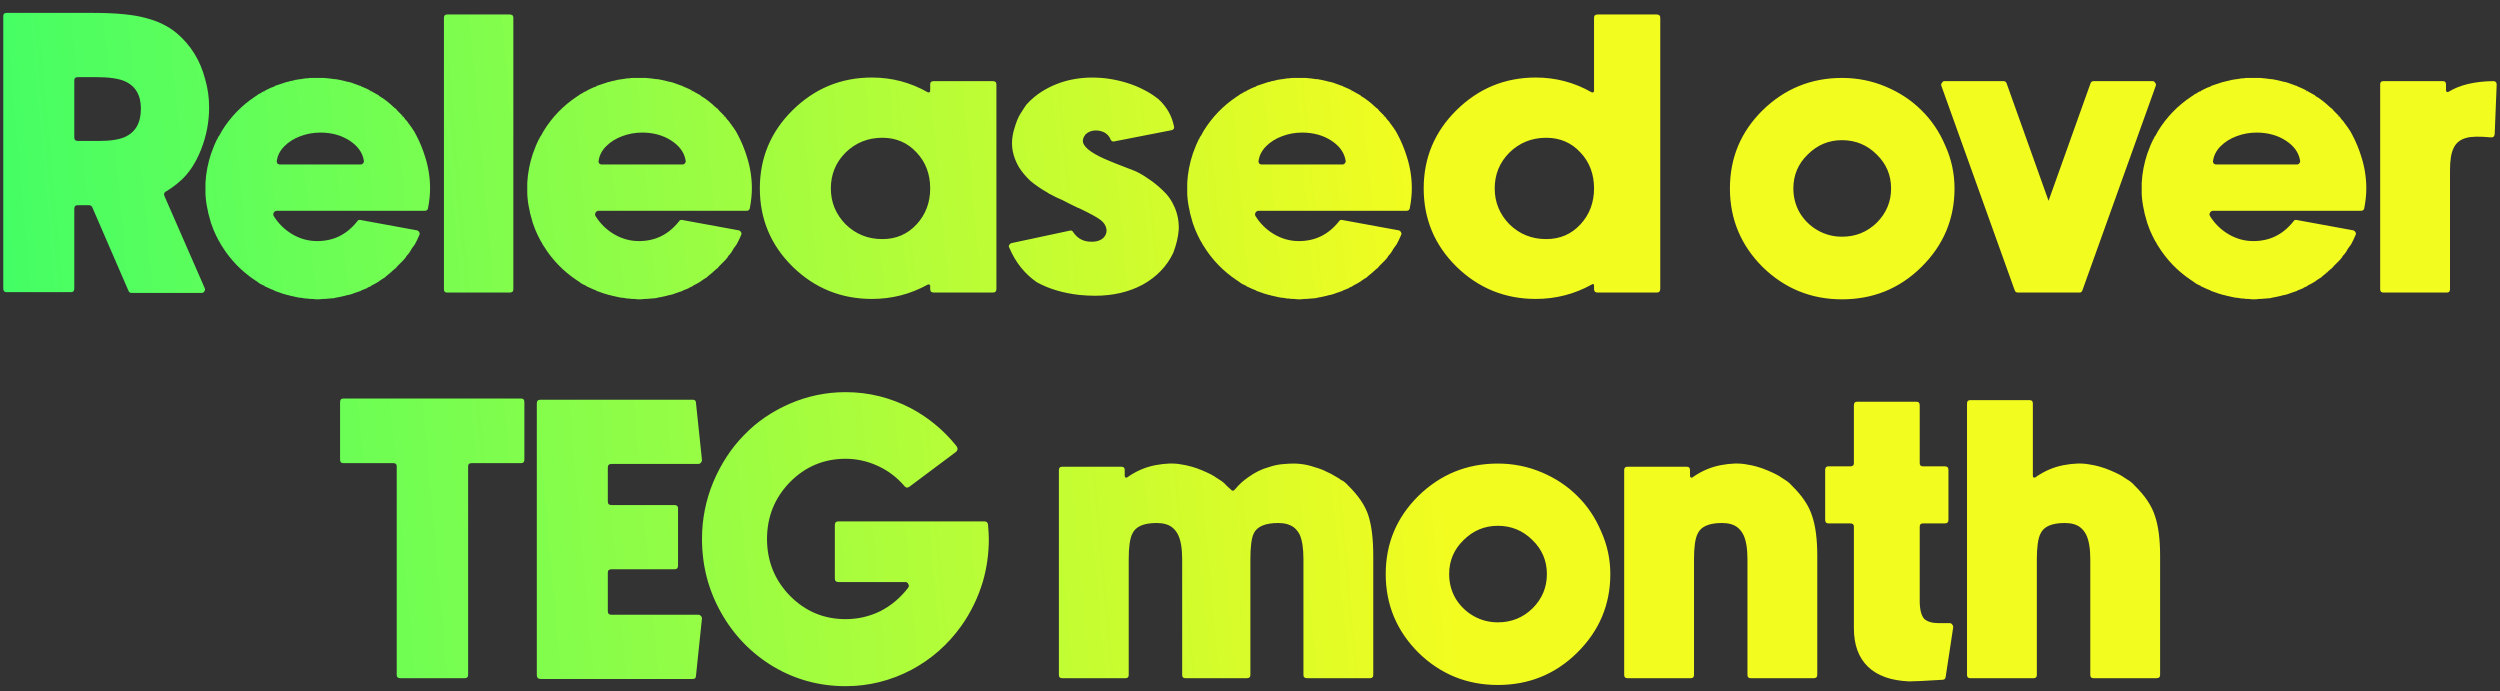 <svg width="188" height="52" viewBox="0 0 188 52" fill="none" xmlns="http://www.w3.org/2000/svg">
<rect x="0" y="0" width="188" height="52" fill="#333333" stroke="none"/>
<path d="M12.366 14.74L15.396 21.67C15.436 21.75 15.426 21.83 15.366 21.91C15.326 21.99 15.256 22.03 15.156 22.03H9.906C9.786 22.03 9.706 21.98 9.666 21.88L6.936 15.58C6.876 15.48 6.796 15.43 6.696 15.43H5.856C5.676 15.43 5.586 15.52 5.586 15.7V21.7C5.586 21.88 5.506 21.97 5.346 21.97H0.486C0.326 21.97 0.246 21.88 0.246 21.7V1.21C0.246 1.05 0.326 0.97 0.486 0.97H6.996C8.736 0.97 10.066 1.1 10.986 1.36C11.906 1.6 12.676 1.98 13.296 2.5C13.816 2.94 14.256 3.45 14.616 4.03C14.976 4.61 15.246 5.25 15.426 5.95C15.626 6.63 15.726 7.34 15.726 8.08C15.726 9.16 15.526 10.21 15.126 11.23C14.726 12.25 14.206 13.04 13.566 13.6C13.186 13.94 12.816 14.21 12.456 14.41C12.336 14.49 12.306 14.6 12.366 14.74ZM9.396 10.3C10.196 9.94 10.596 9.23 10.596 8.17C10.596 7.15 10.186 6.46 9.366 6.1C8.886 5.9 8.176 5.8 7.236 5.8H5.856C5.676 5.8 5.586 5.88 5.586 6.04V10.33C5.586 10.51 5.676 10.6 5.856 10.6H7.416C8.296 10.6 8.956 10.5 9.396 10.3ZM31.981 11.83C32.221 12.59 32.341 13.37 32.341 14.17C32.341 14.63 32.291 15.12 32.191 15.64C32.171 15.78 32.091 15.85 31.951 15.85H20.821C20.721 15.85 20.641 15.9 20.581 16C20.541 16.08 20.541 16.16 20.581 16.24C20.941 16.82 21.411 17.28 21.991 17.62C22.571 17.96 23.191 18.13 23.851 18.13C25.071 18.13 26.071 17.64 26.851 16.66C26.911 16.56 26.991 16.52 27.091 16.54L31.351 17.32C31.431 17.34 31.491 17.39 31.531 17.47C31.571 17.53 31.571 17.6 31.531 17.68C31.411 17.96 31.321 18.15 31.261 18.25L31.201 18.37C31.121 18.47 31.041 18.58 30.961 18.7C30.881 18.86 30.791 19 30.691 19.12L30.631 19.18C30.591 19.22 30.561 19.26 30.541 19.3L30.511 19.36C30.451 19.42 30.391 19.49 30.331 19.57L30.271 19.63C30.171 19.73 30.071 19.83 29.971 19.93L29.911 19.99C29.851 20.07 29.791 20.14 29.731 20.2H29.701C29.621 20.28 29.541 20.35 29.461 20.41L29.401 20.5L29.281 20.41L29.371 20.5C29.251 20.6 29.141 20.69 29.041 20.77L28.951 20.86C28.811 20.94 28.671 21.03 28.531 21.13L28.501 21.16C28.341 21.26 28.181 21.35 28.021 21.43L27.961 21.46C27.921 21.48 27.891 21.5 27.871 21.52L27.841 21.55C27.761 21.57 27.691 21.6 27.631 21.64L27.601 21.67C27.441 21.73 27.291 21.79 27.151 21.85L27.121 21.88C27.021 21.92 26.931 21.95 26.851 21.97L26.761 22C26.641 22.04 26.531 22.08 26.431 22.12C26.311 22.16 26.181 22.19 26.041 22.21L25.951 22.24C25.711 22.3 25.471 22.35 25.231 22.39L25.141 22.42C24.881 22.44 24.631 22.46 24.391 22.48H24.271C24.131 22.5 24.001 22.51 23.881 22.51C23.761 22.51 23.631 22.5 23.491 22.48C23.451 22.48 23.431 22.48 23.431 22.48H23.401C23.301 22.48 23.201 22.47 23.101 22.45H23.071C23.051 22.45 23.021 22.45 22.981 22.45C22.841 22.43 22.721 22.41 22.621 22.39H22.531C22.431 22.37 22.331 22.35 22.231 22.33L22.111 22.3C22.031 22.28 21.941 22.26 21.841 22.24H21.811C21.791 22.24 21.771 22.23 21.751 22.21C21.611 22.19 21.491 22.16 21.391 22.12C21.291 22.1 21.171 22.06 21.031 22C20.991 22 20.961 21.99 20.941 21.97C20.841 21.93 20.751 21.9 20.671 21.88L20.641 21.85C20.621 21.85 20.601 21.84 20.581 21.82C20.461 21.78 20.341 21.73 20.221 21.67C20.141 21.63 20.031 21.58 19.891 21.52C19.891 21.5 19.871 21.48 19.831 21.46H19.801C19.721 21.42 19.641 21.38 19.561 21.34L19.471 21.28C19.371 21.2 19.271 21.13 19.171 21.07C18.151 20.39 17.321 19.53 16.681 18.49C16.621 18.41 16.571 18.32 16.531 18.22L16.501 18.19C16.461 18.13 16.411 18.04 16.351 17.92V17.89C16.331 17.87 16.311 17.84 16.291 17.8C16.131 17.48 15.991 17.14 15.871 16.78C15.811 16.58 15.761 16.4 15.721 16.24C15.681 16.12 15.651 15.99 15.631 15.85C15.531 15.43 15.471 15.01 15.451 14.59C15.451 14.45 15.451 14.31 15.451 14.17C15.451 14.03 15.451 13.89 15.451 13.75C15.491 13.01 15.631 12.28 15.871 11.56C15.951 11.34 16.031 11.13 16.111 10.93C16.151 10.83 16.201 10.72 16.261 10.6C16.281 10.58 16.291 10.55 16.291 10.51L16.351 10.45C16.351 10.43 16.361 10.41 16.381 10.39C16.381 10.35 16.391 10.32 16.411 10.3L16.501 10.18C16.561 10.06 16.621 9.95 16.681 9.85C17.321 8.81 18.151 7.95 19.171 7.27C19.271 7.21 19.371 7.14 19.471 7.06L19.561 7.03C19.641 6.97 19.721 6.92 19.801 6.88H19.831C19.831 6.88 19.841 6.88 19.861 6.88C19.881 6.86 19.901 6.84 19.921 6.82C20.041 6.76 20.141 6.71 20.221 6.67C20.341 6.61 20.461 6.56 20.581 6.52C20.581 6.52 20.591 6.52 20.611 6.52C20.631 6.5 20.641 6.49 20.641 6.49L20.671 6.46C20.751 6.44 20.841 6.41 20.941 6.37C20.981 6.35 21.011 6.34 21.031 6.34C21.171 6.3 21.291 6.26 21.391 6.22C21.491 6.18 21.611 6.15 21.751 6.13C21.751 6.11 21.761 6.1 21.781 6.1C21.801 6.1 21.811 6.1 21.811 6.1H21.841C21.921 6.08 22.011 6.06 22.111 6.04L22.201 6.01C22.321 5.99 22.451 5.97 22.591 5.95H22.621C22.721 5.93 22.841 5.91 22.981 5.89C23.001 5.89 23.021 5.89 23.041 5.89C23.061 5.89 23.071 5.89 23.071 5.89H23.101C23.201 5.87 23.301 5.86 23.401 5.86C23.421 5.86 23.441 5.86 23.461 5.86C23.481 5.86 23.491 5.86 23.491 5.86C23.631 5.86 23.761 5.86 23.881 5.86C24.001 5.86 24.131 5.86 24.271 5.86H24.361C24.621 5.88 24.881 5.91 25.141 5.95H25.231C25.471 5.99 25.711 6.04 25.951 6.1L26.041 6.13C26.181 6.15 26.311 6.18 26.431 6.22C26.531 6.26 26.641 6.3 26.761 6.34C26.781 6.34 26.811 6.35 26.851 6.37C26.931 6.41 27.021 6.44 27.121 6.46L27.151 6.49C27.291 6.55 27.431 6.61 27.571 6.67L27.631 6.7C27.671 6.72 27.731 6.75 27.811 6.79L27.841 6.82L27.781 6.94L27.871 6.82C27.911 6.84 27.941 6.86 27.961 6.88C28.141 6.98 28.321 7.08 28.501 7.18V7.21C28.641 7.29 28.781 7.38 28.921 7.48L28.951 7.51C28.971 7.53 29.001 7.55 29.041 7.57C29.141 7.65 29.251 7.74 29.371 7.84L29.431 7.9C29.531 7.98 29.621 8.06 29.701 8.14H29.731C29.791 8.22 29.851 8.29 29.911 8.35L29.971 8.41C30.071 8.51 30.171 8.61 30.271 8.71L30.181 8.8L30.271 8.74L30.331 8.77C30.371 8.83 30.421 8.9 30.481 8.98L30.541 9.04C30.621 9.12 30.681 9.2 30.721 9.28L30.751 9.31C30.791 9.37 30.841 9.44 30.901 9.52L30.991 9.64C31.031 9.72 31.071 9.78 31.111 9.82L31.261 10.09C31.561 10.65 31.801 11.23 31.981 11.83ZM27.121 12.37C27.201 12.37 27.261 12.34 27.301 12.28C27.361 12.22 27.381 12.15 27.361 12.07C27.261 11.47 26.901 10.97 26.281 10.57C25.661 10.17 24.931 9.97 24.091 9.97C23.571 9.97 23.071 10.06 22.591 10.24C22.111 10.42 21.711 10.67 21.391 10.99C21.071 11.31 20.881 11.67 20.821 12.07C20.801 12.13 20.811 12.2 20.851 12.28C20.911 12.34 20.981 12.37 21.061 12.37H27.121ZM38.334 1.09C38.514 1.09 38.604 1.17 38.604 1.33V21.76C38.604 21.92 38.514 22 38.334 22H33.624C33.464 22 33.384 21.92 33.384 21.76V1.33C33.384 1.17 33.464 1.09 33.624 1.09H38.334ZM56.18 11.83C56.42 12.59 56.54 13.37 56.54 14.17C56.54 14.63 56.49 15.12 56.39 15.64C56.37 15.78 56.29 15.85 56.15 15.85H45.02C44.92 15.85 44.84 15.9 44.78 16C44.74 16.08 44.74 16.16 44.78 16.24C45.14 16.82 45.61 17.28 46.19 17.62C46.77 17.96 47.39 18.13 48.05 18.13C49.27 18.13 50.27 17.64 51.05 16.66C51.11 16.56 51.19 16.52 51.29 16.54L55.55 17.32C55.63 17.34 55.69 17.39 55.73 17.47C55.77 17.53 55.77 17.6 55.73 17.68C55.61 17.96 55.52 18.15 55.46 18.25L55.4 18.37C55.32 18.47 55.24 18.58 55.16 18.7C55.08 18.86 54.99 19 54.89 19.12L54.83 19.18C54.79 19.22 54.76 19.26 54.74 19.3L54.71 19.36C54.65 19.42 54.59 19.49 54.53 19.57L54.47 19.63C54.37 19.73 54.27 19.83 54.17 19.93L54.11 19.99C54.05 20.07 53.99 20.14 53.93 20.2H53.9C53.82 20.28 53.74 20.35 53.66 20.41L53.6 20.5L53.48 20.41L53.57 20.5C53.45 20.6 53.34 20.69 53.24 20.77L53.15 20.86C53.01 20.94 52.87 21.03 52.73 21.13L52.7 21.16C52.54 21.26 52.38 21.35 52.22 21.43L52.16 21.46C52.12 21.48 52.09 21.5 52.07 21.52L52.04 21.55C51.96 21.57 51.89 21.6 51.83 21.64L51.8 21.67C51.64 21.73 51.49 21.79 51.35 21.85L51.32 21.88C51.22 21.92 51.13 21.95 51.05 21.97L50.96 22C50.84 22.04 50.73 22.08 50.63 22.12C50.51 22.16 50.38 22.19 50.24 22.21L50.15 22.24C49.91 22.3 49.67 22.35 49.43 22.39L49.34 22.42C49.08 22.44 48.83 22.46 48.59 22.48H48.47C48.33 22.5 48.2 22.51 48.08 22.51C47.96 22.51 47.83 22.5 47.69 22.48C47.65 22.48 47.63 22.48 47.63 22.48H47.6C47.5 22.48 47.4 22.47 47.3 22.45H47.27C47.25 22.45 47.22 22.45 47.18 22.45C47.04 22.43 46.92 22.41 46.82 22.39H46.73C46.63 22.37 46.53 22.35 46.43 22.33L46.31 22.3C46.23 22.28 46.14 22.26 46.04 22.24H46.01C45.99 22.24 45.97 22.23 45.95 22.21C45.81 22.19 45.69 22.16 45.59 22.12C45.49 22.1 45.37 22.06 45.23 22C45.19 22 45.16 21.99 45.14 21.97C45.04 21.93 44.95 21.9 44.87 21.88L44.84 21.85C44.82 21.85 44.8 21.84 44.78 21.82C44.66 21.78 44.54 21.73 44.42 21.67C44.34 21.63 44.23 21.58 44.09 21.52C44.09 21.5 44.07 21.48 44.03 21.46H44C43.92 21.42 43.84 21.38 43.76 21.34L43.67 21.28C43.57 21.2 43.47 21.13 43.37 21.07C42.35 20.39 41.52 19.53 40.88 18.49C40.82 18.41 40.77 18.32 40.73 18.22L40.7 18.19C40.66 18.13 40.61 18.04 40.55 17.92V17.89C40.53 17.87 40.51 17.84 40.49 17.8C40.33 17.48 40.19 17.14 40.07 16.78C40.01 16.58 39.96 16.4 39.92 16.24C39.88 16.12 39.85 15.99 39.83 15.85C39.73 15.43 39.67 15.01 39.65 14.59C39.65 14.45 39.65 14.31 39.65 14.17C39.65 14.03 39.65 13.89 39.65 13.75C39.69 13.01 39.83 12.28 40.07 11.56C40.15 11.34 40.23 11.13 40.31 10.93C40.35 10.83 40.4 10.72 40.46 10.6C40.48 10.58 40.49 10.55 40.49 10.51L40.55 10.45C40.55 10.43 40.56 10.41 40.58 10.39C40.58 10.35 40.59 10.32 40.61 10.3L40.7 10.18C40.76 10.06 40.82 9.95 40.88 9.85C41.52 8.81 42.35 7.95 43.37 7.27C43.47 7.21 43.57 7.14 43.67 7.06L43.76 7.03C43.84 6.97 43.92 6.92 44 6.88H44.03C44.03 6.88 44.04 6.88 44.06 6.88C44.08 6.86 44.1 6.84 44.12 6.82C44.24 6.76 44.34 6.71 44.42 6.67C44.54 6.61 44.66 6.56 44.78 6.52C44.78 6.52 44.79 6.52 44.81 6.52C44.83 6.5 44.84 6.49 44.84 6.49L44.87 6.46C44.95 6.44 45.04 6.41 45.14 6.37C45.18 6.35 45.21 6.34 45.23 6.34C45.37 6.3 45.49 6.26 45.59 6.22C45.69 6.18 45.81 6.15 45.95 6.13C45.95 6.11 45.96 6.1 45.98 6.1C46 6.1 46.01 6.1 46.01 6.1H46.04C46.12 6.08 46.21 6.06 46.31 6.04L46.4 6.01C46.52 5.99 46.65 5.97 46.79 5.95H46.82C46.92 5.93 47.04 5.91 47.18 5.89C47.2 5.89 47.22 5.89 47.24 5.89C47.26 5.89 47.27 5.89 47.27 5.89H47.3C47.4 5.87 47.5 5.86 47.6 5.86C47.62 5.86 47.64 5.86 47.66 5.86C47.68 5.86 47.69 5.86 47.69 5.86C47.83 5.86 47.96 5.86 48.08 5.86C48.2 5.86 48.33 5.86 48.47 5.86H48.56C48.82 5.88 49.08 5.91 49.34 5.95H49.43C49.67 5.99 49.91 6.04 50.15 6.1L50.24 6.13C50.38 6.15 50.51 6.18 50.63 6.22C50.73 6.26 50.84 6.3 50.96 6.34C50.98 6.34 51.01 6.35 51.05 6.37C51.13 6.41 51.22 6.44 51.32 6.46L51.35 6.49C51.49 6.55 51.63 6.61 51.77 6.67L51.83 6.7C51.87 6.72 51.93 6.75 52.01 6.79L52.04 6.82L51.98 6.94L52.07 6.82C52.11 6.84 52.14 6.86 52.16 6.88C52.34 6.98 52.52 7.08 52.7 7.18V7.21C52.84 7.29 52.98 7.38 53.12 7.48L53.15 7.51C53.17 7.53 53.2 7.55 53.24 7.57C53.34 7.65 53.45 7.74 53.57 7.84L53.63 7.9C53.73 7.98 53.82 8.06 53.9 8.14H53.93C53.99 8.22 54.05 8.29 54.11 8.35L54.17 8.41C54.27 8.51 54.37 8.61 54.47 8.71L54.38 8.8L54.47 8.74L54.53 8.77C54.57 8.83 54.62 8.9 54.68 8.98L54.74 9.04C54.82 9.12 54.88 9.2 54.92 9.28L54.95 9.31C54.99 9.37 55.04 9.44 55.1 9.52L55.19 9.64C55.23 9.72 55.27 9.78 55.31 9.82L55.46 10.09C55.76 10.65 56 11.23 56.18 11.83ZM51.32 12.37C51.4 12.37 51.46 12.34 51.5 12.28C51.56 12.22 51.58 12.15 51.56 12.07C51.46 11.47 51.1 10.97 50.48 10.57C49.86 10.17 49.13 9.97 48.29 9.97C47.77 9.97 47.27 10.06 46.79 10.24C46.31 10.42 45.91 10.67 45.59 10.99C45.27 11.31 45.08 11.67 45.02 12.07C45 12.13 45.01 12.2 45.05 12.28C45.11 12.34 45.18 12.37 45.26 12.37H51.32ZM74.66 6.1C74.84 6.1 74.93 6.18 74.93 6.34V21.73C74.93 21.91 74.84 22 74.66 22H70.22C70.04 22 69.95 21.91 69.95 21.73V21.49C69.95 21.45 69.93 21.42 69.89 21.4C69.85 21.38 69.81 21.38 69.77 21.4C68.47 22.12 67.07 22.48 65.57 22.48C63.25 22.48 61.26 21.67 59.6 20.05C57.96 18.43 57.14 16.47 57.14 14.17C57.14 11.87 57.96 9.91 59.6 8.29C61.26 6.65 63.25 5.83 65.57 5.83C67.07 5.83 68.47 6.2 69.77 6.94C69.81 6.96 69.85 6.96 69.89 6.94C69.93 6.92 69.95 6.88 69.95 6.82V6.34C69.95 6.18 70.04 6.1 70.22 6.1H74.66ZM66.35 17.98C67.39 17.98 68.25 17.61 68.93 16.87C69.61 16.13 69.95 15.23 69.95 14.17C69.95 13.09 69.61 12.19 68.93 11.47C68.25 10.73 67.39 10.36 66.35 10.36C65.27 10.36 64.35 10.73 63.59 11.47C62.85 12.21 62.48 13.11 62.48 14.17C62.48 15.21 62.85 16.11 63.59 16.87C64.35 17.61 65.27 17.98 66.35 17.98ZM85.402 12.88C85.742 13.04 86.062 13.23 86.362 13.45C86.682 13.65 87.032 13.93 87.412 14.29C87.812 14.65 88.122 15.09 88.342 15.61C88.562 16.13 88.662 16.68 88.642 17.26C88.602 17.82 88.462 18.41 88.222 19.03C87.742 20.03 86.982 20.82 85.942 21.4C84.902 21.96 83.702 22.24 82.342 22.24C81.962 22.24 81.572 22.22 81.172 22.18C79.932 22.04 78.862 21.72 77.962 21.22C77.042 20.58 76.352 19.71 75.892 18.61C75.852 18.55 75.852 18.49 75.892 18.43C75.932 18.35 75.992 18.3 76.072 18.28L80.422 17.35C80.542 17.31 80.632 17.34 80.692 17.44C80.972 17.86 81.342 18.1 81.802 18.16C82.322 18.22 82.712 18.13 82.972 17.89C83.152 17.71 83.232 17.5 83.212 17.26C83.172 16.98 83.022 16.74 82.762 16.54C82.502 16.34 81.952 16.04 81.112 15.64H81.082C80.582 15.4 80.182 15.2 79.882 15.04C79.542 14.9 79.232 14.75 78.952 14.59H78.922C78.862 14.55 78.822 14.52 78.802 14.5C78.302 14.22 77.862 13.92 77.482 13.6C77.122 13.26 76.832 12.91 76.612 12.55C76.392 12.17 76.242 11.78 76.162 11.38C76.062 10.86 76.092 10.32 76.252 9.76C76.412 9.2 76.572 8.8 76.732 8.56C76.892 8.3 77.042 8.07 77.182 7.87C77.522 7.49 77.912 7.16 78.352 6.88C79.732 6.02 81.332 5.69 83.152 5.89C84.232 6.03 85.192 6.32 86.032 6.76C86.432 6.96 86.802 7.2 87.142 7.48C87.742 8.04 88.122 8.71 88.282 9.49C88.322 9.65 88.262 9.75 88.102 9.79L83.812 10.63C83.672 10.67 83.572 10.62 83.512 10.48C83.352 10.1 83.042 9.88 82.582 9.82C82.182 9.78 81.862 9.88 81.622 10.12C81.462 10.32 81.402 10.52 81.442 10.72C81.582 11.16 82.242 11.62 83.422 12.1C83.802 12.26 84.102 12.38 84.322 12.46C84.702 12.6 85.062 12.74 85.402 12.88ZM105.809 11.83C106.049 12.59 106.169 13.37 106.169 14.17C106.169 14.63 106.119 15.12 106.019 15.64C105.999 15.78 105.919 15.85 105.779 15.85H94.649C94.549 15.85 94.469 15.9 94.409 16C94.369 16.08 94.369 16.16 94.409 16.24C94.769 16.82 95.239 17.28 95.819 17.62C96.399 17.96 97.019 18.13 97.679 18.13C98.899 18.13 99.899 17.64 100.679 16.66C100.739 16.56 100.819 16.52 100.919 16.54L105.179 17.32C105.259 17.34 105.319 17.39 105.359 17.47C105.399 17.53 105.399 17.6 105.359 17.68C105.239 17.96 105.149 18.15 105.089 18.25L105.029 18.37C104.949 18.47 104.869 18.58 104.789 18.7C104.709 18.86 104.619 19 104.519 19.12L104.459 19.18C104.419 19.22 104.389 19.26 104.369 19.3L104.339 19.36C104.279 19.42 104.219 19.49 104.159 19.57L104.099 19.63C103.999 19.73 103.899 19.83 103.799 19.93L103.739 19.99C103.679 20.07 103.619 20.14 103.559 20.2H103.529C103.449 20.28 103.369 20.35 103.289 20.41L103.229 20.5L103.109 20.41L103.199 20.5C103.079 20.6 102.969 20.69 102.869 20.77L102.779 20.86C102.639 20.94 102.499 21.03 102.359 21.13L102.329 21.16C102.169 21.26 102.009 21.35 101.849 21.43L101.789 21.46C101.749 21.48 101.719 21.5 101.699 21.52L101.669 21.55C101.589 21.57 101.519 21.6 101.459 21.64L101.429 21.67C101.269 21.73 101.119 21.79 100.979 21.85L100.949 21.88C100.849 21.92 100.759 21.95 100.679 21.97L100.589 22C100.469 22.04 100.359 22.08 100.259 22.12C100.139 22.16 100.009 22.19 99.869 22.21L99.779 22.24C99.539 22.3 99.299 22.35 99.059 22.39L98.969 22.42C98.709 22.44 98.459 22.46 98.219 22.48H98.099C97.959 22.5 97.829 22.51 97.709 22.51C97.589 22.51 97.459 22.5 97.319 22.48C97.279 22.48 97.259 22.48 97.259 22.48H97.229C97.129 22.48 97.029 22.47 96.929 22.45H96.899C96.879 22.45 96.849 22.45 96.809 22.45C96.669 22.43 96.549 22.41 96.449 22.39H96.359C96.259 22.37 96.159 22.35 96.059 22.33L95.939 22.3C95.859 22.28 95.769 22.26 95.669 22.24H95.639C95.619 22.24 95.599 22.23 95.579 22.21C95.439 22.19 95.319 22.16 95.219 22.12C95.119 22.1 94.999 22.06 94.859 22C94.819 22 94.789 21.99 94.769 21.97C94.669 21.93 94.579 21.9 94.499 21.88L94.469 21.85C94.449 21.85 94.429 21.84 94.409 21.82C94.289 21.78 94.169 21.73 94.049 21.67C93.969 21.63 93.859 21.58 93.719 21.52C93.719 21.5 93.699 21.48 93.659 21.46H93.629C93.549 21.42 93.469 21.38 93.389 21.34L93.299 21.28C93.199 21.2 93.099 21.13 92.999 21.07C91.979 20.39 91.149 19.53 90.509 18.49C90.449 18.41 90.399 18.32 90.359 18.22L90.329 18.19C90.289 18.13 90.239 18.04 90.179 17.92V17.89C90.159 17.87 90.139 17.84 90.119 17.8C89.959 17.48 89.819 17.14 89.699 16.78C89.639 16.58 89.589 16.4 89.549 16.24C89.509 16.12 89.479 15.99 89.459 15.85C89.359 15.43 89.299 15.01 89.279 14.59C89.279 14.45 89.279 14.31 89.279 14.17C89.279 14.03 89.279 13.89 89.279 13.75C89.319 13.01 89.459 12.28 89.699 11.56C89.779 11.34 89.859 11.13 89.939 10.93C89.979 10.83 90.029 10.72 90.089 10.6C90.109 10.58 90.119 10.55 90.119 10.51L90.179 10.45C90.179 10.43 90.189 10.41 90.209 10.39C90.209 10.35 90.219 10.32 90.239 10.3L90.329 10.18C90.389 10.06 90.449 9.95 90.509 9.85C91.149 8.81 91.979 7.95 92.999 7.27C93.099 7.21 93.199 7.14 93.299 7.06L93.389 7.03C93.469 6.97 93.549 6.92 93.629 6.88H93.659C93.659 6.88 93.669 6.88 93.689 6.88C93.709 6.86 93.729 6.84 93.749 6.82C93.869 6.76 93.969 6.71 94.049 6.67C94.169 6.61 94.289 6.56 94.409 6.52C94.409 6.52 94.419 6.52 94.439 6.52C94.459 6.5 94.469 6.49 94.469 6.49L94.499 6.46C94.579 6.44 94.669 6.41 94.769 6.37C94.809 6.35 94.839 6.34 94.859 6.34C94.999 6.3 95.119 6.26 95.219 6.22C95.319 6.18 95.439 6.15 95.579 6.13C95.579 6.11 95.589 6.1 95.609 6.1C95.629 6.1 95.639 6.1 95.639 6.1H95.669C95.749 6.08 95.839 6.06 95.939 6.04L96.029 6.01C96.149 5.99 96.279 5.97 96.419 5.95H96.449C96.549 5.93 96.669 5.91 96.809 5.89C96.829 5.89 96.849 5.89 96.869 5.89C96.889 5.89 96.899 5.89 96.899 5.89H96.929C97.029 5.87 97.129 5.86 97.229 5.86C97.249 5.86 97.269 5.86 97.289 5.86C97.309 5.86 97.319 5.86 97.319 5.86C97.459 5.86 97.589 5.86 97.709 5.86C97.829 5.86 97.959 5.86 98.099 5.86H98.189C98.449 5.88 98.709 5.91 98.969 5.95H99.059C99.299 5.99 99.539 6.04 99.779 6.1L99.869 6.13C100.009 6.15 100.139 6.18 100.259 6.22C100.359 6.26 100.469 6.3 100.589 6.34C100.609 6.34 100.639 6.35 100.679 6.37C100.759 6.41 100.849 6.44 100.949 6.46L100.979 6.49C101.119 6.55 101.259 6.61 101.399 6.67L101.459 6.7C101.499 6.72 101.559 6.75 101.639 6.79L101.669 6.82L101.609 6.94L101.699 6.82C101.739 6.84 101.769 6.86 101.789 6.88C101.969 6.98 102.149 7.08 102.329 7.18V7.21C102.469 7.29 102.609 7.38 102.749 7.48L102.779 7.51C102.799 7.53 102.829 7.55 102.869 7.57C102.969 7.65 103.079 7.74 103.199 7.84L103.259 7.9C103.359 7.98 103.449 8.06 103.529 8.14H103.559C103.619 8.22 103.679 8.29 103.739 8.35L103.799 8.41C103.899 8.51 103.999 8.61 104.099 8.71L104.009 8.8L104.099 8.74L104.159 8.77C104.199 8.83 104.249 8.9 104.309 8.98L104.369 9.04C104.449 9.12 104.509 9.2 104.549 9.28L104.579 9.31C104.619 9.37 104.669 9.44 104.729 9.52L104.819 9.64C104.859 9.72 104.899 9.78 104.939 9.82L105.089 10.09C105.389 10.65 105.629 11.23 105.809 11.83ZM100.949 12.37C101.029 12.37 101.089 12.34 101.129 12.28C101.189 12.22 101.209 12.15 101.189 12.07C101.089 11.47 100.729 10.97 100.109 10.57C99.489 10.17 98.759 9.97 97.919 9.97C97.399 9.97 96.899 10.06 96.419 10.24C95.939 10.42 95.539 10.67 95.219 10.99C94.899 11.31 94.709 11.67 94.649 12.07C94.629 12.13 94.639 12.2 94.679 12.28C94.739 12.34 94.809 12.37 94.889 12.37H100.949ZM124.582 1.09C124.762 1.09 124.852 1.17 124.852 1.33V21.73C124.852 21.91 124.762 22 124.582 22H120.142C119.962 22 119.872 21.91 119.872 21.73V21.49C119.872 21.35 119.812 21.32 119.692 21.4C118.392 22.12 116.992 22.48 115.492 22.48C113.172 22.48 111.182 21.67 109.522 20.05C107.882 18.43 107.062 16.47 107.062 14.17C107.062 11.87 107.882 9.91 109.522 8.29C111.182 6.65 113.172 5.83 115.492 5.83C116.992 5.83 118.392 6.2 119.692 6.94C119.732 6.96 119.772 6.96 119.812 6.94C119.852 6.92 119.872 6.88 119.872 6.82V1.33C119.872 1.17 119.962 1.09 120.142 1.09H124.582ZM116.272 17.98C117.312 17.98 118.172 17.61 118.852 16.87C119.532 16.13 119.872 15.23 119.872 14.17C119.872 13.09 119.532 12.19 118.852 11.47C118.172 10.73 117.312 10.36 116.272 10.36C115.192 10.36 114.272 10.73 113.512 11.47C112.772 12.21 112.402 13.11 112.402 14.17C112.402 15.21 112.772 16.11 113.512 16.87C114.272 17.61 115.192 17.98 116.272 17.98ZM138.52 5.86C139.68 5.86 140.78 6.08 141.82 6.52C142.86 6.96 143.75 7.55 144.49 8.29C145.25 9.03 145.85 9.92 146.29 10.96C146.75 11.98 146.98 13.05 146.98 14.17C146.98 16.47 146.15 18.44 144.49 20.08C142.85 21.7 140.86 22.51 138.52 22.51C136.2 22.51 134.21 21.7 132.55 20.08C130.91 18.44 130.09 16.47 130.09 14.17C130.09 11.87 130.91 9.91 132.55 8.29C134.21 6.67 136.2 5.86 138.52 5.86ZM138.52 17.8C139.54 17.8 140.41 17.45 141.13 16.75C141.85 16.03 142.21 15.17 142.21 14.17C142.21 13.17 141.85 12.32 141.13 11.62C140.41 10.9 139.54 10.54 138.52 10.54C137.52 10.54 136.66 10.9 135.94 11.62C135.22 12.32 134.86 13.17 134.86 14.17C134.86 14.83 135.02 15.44 135.34 16C135.68 16.56 136.13 17 136.69 17.32C137.25 17.64 137.86 17.8 138.52 17.8ZM161.882 6.1C161.962 6.1 162.022 6.14 162.062 6.22C162.122 6.28 162.142 6.35 162.122 6.43L156.602 21.82C156.562 21.94 156.492 22 156.392 22H151.742C151.622 22 151.542 21.94 151.502 21.82L145.982 6.43C145.962 6.35 145.982 6.28 146.042 6.22C146.082 6.14 146.142 6.1 146.222 6.1H150.662C150.782 6.1 150.862 6.16 150.902 6.28L154.052 15.1L157.202 6.28C157.242 6.16 157.322 6.1 157.442 6.1H161.882ZM177.586 11.83C177.826 12.59 177.946 13.37 177.946 14.17C177.946 14.63 177.896 15.12 177.796 15.64C177.776 15.78 177.696 15.85 177.556 15.85H166.426C166.326 15.85 166.246 15.9 166.186 16C166.146 16.08 166.146 16.16 166.186 16.24C166.546 16.82 167.016 17.28 167.596 17.62C168.176 17.96 168.796 18.13 169.456 18.13C170.676 18.13 171.676 17.64 172.456 16.66C172.516 16.56 172.596 16.52 172.696 16.54L176.956 17.32C177.036 17.34 177.096 17.39 177.136 17.47C177.176 17.53 177.176 17.6 177.136 17.68C177.016 17.96 176.926 18.15 176.866 18.25L176.806 18.37C176.726 18.47 176.646 18.58 176.566 18.7C176.486 18.86 176.396 19 176.296 19.12L176.236 19.18C176.196 19.22 176.166 19.26 176.146 19.3L176.116 19.36C176.056 19.42 175.996 19.49 175.936 19.57L175.876 19.63C175.776 19.73 175.676 19.83 175.576 19.93L175.516 19.99C175.456 20.07 175.396 20.14 175.336 20.2H175.306C175.226 20.28 175.146 20.35 175.066 20.41L175.006 20.5L174.886 20.41L174.976 20.5C174.856 20.6 174.746 20.69 174.646 20.77L174.556 20.86C174.416 20.94 174.276 21.03 174.136 21.13L174.106 21.16C173.946 21.26 173.786 21.35 173.626 21.43L173.566 21.46C173.526 21.48 173.496 21.5 173.476 21.52L173.446 21.55C173.366 21.57 173.296 21.6 173.236 21.64L173.206 21.67C173.046 21.73 172.896 21.79 172.756 21.85L172.726 21.88C172.626 21.92 172.536 21.95 172.456 21.97L172.366 22C172.246 22.04 172.136 22.08 172.036 22.12C171.916 22.16 171.786 22.19 171.646 22.21L171.556 22.24C171.316 22.3 171.076 22.35 170.836 22.39L170.746 22.42C170.486 22.44 170.236 22.46 169.996 22.48H169.876C169.736 22.5 169.606 22.51 169.486 22.51C169.366 22.51 169.236 22.5 169.096 22.48C169.056 22.48 169.036 22.48 169.036 22.48H169.006C168.906 22.48 168.806 22.47 168.706 22.45H168.676C168.656 22.45 168.626 22.45 168.586 22.45C168.446 22.43 168.326 22.41 168.226 22.39H168.136C168.036 22.37 167.936 22.35 167.836 22.33L167.716 22.3C167.636 22.28 167.546 22.26 167.446 22.24H167.416C167.396 22.24 167.376 22.23 167.356 22.21C167.216 22.19 167.096 22.16 166.996 22.12C166.896 22.1 166.776 22.06 166.636 22C166.596 22 166.566 21.99 166.546 21.97C166.446 21.93 166.356 21.9 166.276 21.88L166.246 21.85C166.226 21.85 166.206 21.84 166.186 21.82C166.066 21.78 165.946 21.73 165.826 21.67C165.746 21.63 165.636 21.58 165.496 21.52C165.496 21.5 165.476 21.48 165.436 21.46H165.406C165.326 21.42 165.246 21.38 165.166 21.34L165.076 21.28C164.976 21.2 164.876 21.13 164.776 21.07C163.756 20.39 162.926 19.53 162.286 18.49C162.226 18.41 162.176 18.32 162.136 18.22L162.106 18.19C162.066 18.13 162.016 18.04 161.956 17.92V17.89C161.936 17.87 161.916 17.84 161.896 17.8C161.736 17.48 161.596 17.14 161.476 16.78C161.416 16.58 161.366 16.4 161.326 16.24C161.286 16.12 161.256 15.99 161.236 15.85C161.136 15.43 161.076 15.01 161.056 14.59C161.056 14.45 161.056 14.31 161.056 14.17C161.056 14.03 161.056 13.89 161.056 13.75C161.096 13.01 161.236 12.28 161.476 11.56C161.556 11.34 161.636 11.13 161.716 10.93C161.756 10.83 161.806 10.72 161.866 10.6C161.886 10.58 161.896 10.55 161.896 10.51L161.956 10.45C161.956 10.43 161.966 10.41 161.986 10.39C161.986 10.35 161.996 10.32 162.016 10.3L162.106 10.18C162.166 10.06 162.226 9.95 162.286 9.85C162.926 8.81 163.756 7.95 164.776 7.27C164.876 7.21 164.976 7.14 165.076 7.06L165.166 7.03C165.246 6.97 165.326 6.92 165.406 6.88H165.436C165.436 6.88 165.446 6.88 165.466 6.88C165.486 6.86 165.506 6.84 165.526 6.82C165.646 6.76 165.746 6.71 165.826 6.67C165.946 6.61 166.066 6.56 166.186 6.52C166.186 6.52 166.196 6.52 166.216 6.52C166.236 6.5 166.246 6.49 166.246 6.49L166.276 6.46C166.356 6.44 166.446 6.41 166.546 6.37C166.586 6.35 166.616 6.34 166.636 6.34C166.776 6.3 166.896 6.26 166.996 6.22C167.096 6.18 167.216 6.15 167.356 6.13C167.356 6.11 167.366 6.1 167.386 6.1C167.406 6.1 167.416 6.1 167.416 6.1H167.446C167.526 6.08 167.616 6.06 167.716 6.04L167.806 6.01C167.926 5.99 168.056 5.97 168.196 5.95H168.226C168.326 5.93 168.446 5.91 168.586 5.89C168.606 5.89 168.626 5.89 168.646 5.89C168.666 5.89 168.676 5.89 168.676 5.89H168.706C168.806 5.87 168.906 5.86 169.006 5.86C169.026 5.86 169.046 5.86 169.066 5.86C169.086 5.86 169.096 5.86 169.096 5.86C169.236 5.86 169.366 5.86 169.486 5.86C169.606 5.86 169.736 5.86 169.876 5.86H169.966C170.226 5.88 170.486 5.91 170.746 5.95H170.836C171.076 5.99 171.316 6.04 171.556 6.1L171.646 6.13C171.786 6.15 171.916 6.18 172.036 6.22C172.136 6.26 172.246 6.3 172.366 6.34C172.386 6.34 172.416 6.35 172.456 6.37C172.536 6.41 172.626 6.44 172.726 6.46L172.756 6.49C172.896 6.55 173.036 6.61 173.176 6.67L173.236 6.7C173.276 6.72 173.336 6.75 173.416 6.79L173.446 6.82L173.386 6.94L173.476 6.82C173.516 6.84 173.546 6.86 173.566 6.88C173.746 6.98 173.926 7.08 174.106 7.18V7.21C174.246 7.29 174.386 7.38 174.526 7.48L174.556 7.51C174.576 7.53 174.606 7.55 174.646 7.57C174.746 7.65 174.856 7.74 174.976 7.84L175.036 7.9C175.136 7.98 175.226 8.06 175.306 8.14H175.336C175.396 8.22 175.456 8.29 175.516 8.35L175.576 8.41C175.676 8.51 175.776 8.61 175.876 8.71L175.786 8.8L175.876 8.74L175.936 8.77C175.976 8.83 176.026 8.9 176.086 8.98L176.146 9.04C176.226 9.12 176.286 9.2 176.326 9.28L176.356 9.31C176.396 9.37 176.446 9.44 176.506 9.52L176.596 9.64C176.636 9.72 176.676 9.78 176.716 9.82L176.866 10.09C177.166 10.65 177.406 11.23 177.586 11.83ZM172.726 12.37C172.806 12.37 172.866 12.34 172.906 12.28C172.966 12.22 172.986 12.15 172.966 12.07C172.866 11.47 172.506 10.97 171.886 10.57C171.266 10.17 170.536 9.97 169.696 9.97C169.176 9.97 168.676 10.06 168.196 10.24C167.716 10.42 167.316 10.67 166.996 10.99C166.676 11.31 166.486 11.67 166.426 12.07C166.406 12.13 166.416 12.2 166.456 12.28C166.516 12.34 166.586 12.37 166.666 12.37H172.726ZM187.48 6.1C187.66 6.1 187.75 6.19 187.75 6.37L187.6 10.09C187.58 10.27 187.48 10.35 187.3 10.33C186.48 10.25 185.88 10.26 185.5 10.36C185.02 10.48 184.69 10.74 184.51 11.14C184.33 11.5 184.24 12.05 184.24 12.79V21.76C184.24 21.92 184.16 22 184 22H179.23C179.07 22 178.99 21.92 178.99 21.76V6.34C178.99 6.18 179.07 6.1 179.23 6.1H183.7C183.86 6.1 183.94 6.18 183.94 6.34V6.79C183.94 6.85 183.96 6.89 184 6.91C184.04 6.93 184.08 6.93 184.12 6.91C184.96 6.39 186.08 6.12 187.48 6.1ZM39.193 29.97C39.353 29.97 39.433 30.06 39.433 30.24V34.56C39.433 34.74 39.353 34.83 39.193 34.83H35.443C35.283 34.83 35.203 34.91 35.203 35.07V50.76C35.203 50.92 35.113 51 34.933 51H30.103C29.923 51 29.833 50.92 29.833 50.76V35.07C29.833 34.91 29.753 34.83 29.593 34.83H25.813C25.653 34.83 25.573 34.74 25.573 34.56V30.24C25.573 30.06 25.653 29.97 25.813 29.97H39.193ZM52.518 46.23C52.598 46.23 52.658 46.26 52.698 46.32C52.758 46.36 52.788 46.42 52.788 46.5L52.338 50.82C52.338 50.98 52.258 51.06 52.098 51.06H40.668C40.468 51.06 40.368 50.96 40.368 50.76V30.33C40.368 30.15 40.458 30.06 40.638 30.06H52.098C52.258 30.06 52.338 30.14 52.338 30.3L52.788 34.59C52.788 34.67 52.758 34.74 52.698 34.8C52.658 34.86 52.588 34.89 52.488 34.89H45.978C45.798 34.89 45.708 34.98 45.708 35.16V37.71C45.708 37.89 45.798 37.98 45.978 37.98H50.718C50.898 37.98 50.988 38.06 50.988 38.22V42.54C50.988 42.72 50.898 42.81 50.718 42.81H45.978C45.798 42.81 45.708 42.89 45.708 43.05V45.96C45.708 46.14 45.798 46.23 45.978 46.23H52.518ZM74.3 39.45C74.34 39.93 74.36 40.29 74.36 40.53C74.36 41.63 74.21 42.7 73.91 43.74C73.55 44.94 73.01 46.05 72.29 47.07C71.29 48.47 70.04 49.57 68.54 50.37C66.98 51.19 65.33 51.6 63.59 51.6C61.63 51.6 59.82 51.11 58.16 50.13C56.5 49.13 55.19 47.78 54.23 46.08C53.27 44.38 52.79 42.53 52.79 40.53C52.79 39.05 53.07 37.63 53.63 36.27C54.21 34.89 54.98 33.71 55.94 32.73C56.9 31.73 58.05 30.94 59.39 30.36C60.73 29.78 62.13 29.49 63.59 29.49C65.33 29.49 66.98 29.9 68.54 30.72C69.84 31.42 70.96 32.35 71.9 33.51C72.06 33.71 72.04 33.88 71.84 34.02L68.39 36.6C68.25 36.7 68.13 36.69 68.03 36.57C67.47 35.91 66.8 35.4 66.02 35.04C65.24 34.68 64.43 34.5 63.59 34.5C61.95 34.5 60.55 35.09 59.39 36.27C58.25 37.45 57.68 38.87 57.68 40.53C57.68 42.19 58.25 43.61 59.39 44.79C60.55 45.97 61.95 46.56 63.59 46.56C64.51 46.56 65.38 46.36 66.2 45.96C67.02 45.54 67.72 44.95 68.3 44.19C68.36 44.09 68.36 44 68.3 43.92C68.26 43.82 68.19 43.77 68.09 43.77H63.05C62.87 43.77 62.78 43.68 62.78 43.5V39.48C62.78 39.3 62.87 39.21 63.05 39.21H74.03C74.19 39.21 74.28 39.29 74.3 39.45ZM101.379 36.51C102.159 37.27 102.669 38.03 102.909 38.79C103.149 39.55 103.269 40.55 103.269 41.79V50.76C103.269 50.92 103.189 51 103.029 51H98.289C98.109 51 98.019 50.92 98.019 50.76V42.06C98.019 41.26 97.929 40.65 97.749 40.23C97.629 39.99 97.479 39.8 97.299 39.66C96.999 39.44 96.609 39.33 96.129 39.33C95.129 39.33 94.509 39.6 94.269 40.14C94.109 40.5 94.029 41.14 94.029 42.06V50.76C94.029 50.92 93.939 51 93.759 51H89.139C88.979 51 88.899 50.92 88.899 50.76V42.06C88.899 41.26 88.799 40.65 88.599 40.23C88.479 39.99 88.329 39.8 88.149 39.66C87.869 39.44 87.479 39.33 86.979 39.33C85.999 39.33 85.389 39.6 85.149 40.14C84.969 40.5 84.879 41.14 84.879 42.06V50.76C84.879 50.92 84.799 51 84.639 51H79.869C79.709 51 79.629 50.92 79.629 50.76V35.34C79.629 35.18 79.709 35.1 79.869 35.1H84.339C84.499 35.1 84.579 35.18 84.579 35.34V35.79C84.579 35.83 84.599 35.87 84.639 35.91C84.699 35.93 84.749 35.92 84.789 35.88C85.449 35.42 86.149 35.12 86.889 34.98C87.629 34.84 88.269 34.82 88.809 34.92C89.349 35 89.879 35.15 90.399 35.37C90.919 35.59 91.269 35.77 91.449 35.91C91.649 36.03 91.789 36.12 91.869 36.18C92.009 36.28 92.129 36.39 92.229 36.51C92.329 36.61 92.429 36.7 92.529 36.78C92.649 36.94 92.769 36.94 92.889 36.78C93.169 36.44 93.499 36.14 93.879 35.88C94.379 35.52 94.889 35.27 95.409 35.13C95.809 34.99 96.219 34.91 96.639 34.89C97.079 34.85 97.469 34.85 97.809 34.89C98.169 34.93 98.519 35.01 98.859 35.13C99.219 35.23 99.509 35.34 99.729 35.46C99.969 35.56 100.199 35.68 100.419 35.82C100.639 35.94 100.779 36.03 100.839 36.09C100.919 36.13 100.979 36.16 101.019 36.18C101.159 36.28 101.279 36.39 101.379 36.51ZM112.636 34.86C113.796 34.86 114.896 35.08 115.936 35.52C116.976 35.96 117.866 36.55 118.606 37.29C119.366 38.03 119.966 38.92 120.406 39.96C120.866 40.98 121.096 42.05 121.096 43.17C121.096 45.47 120.266 47.44 118.606 49.08C116.966 50.7 114.976 51.51 112.636 51.51C110.316 51.51 108.326 50.7 106.666 49.08C105.026 47.44 104.206 45.47 104.206 43.17C104.206 40.87 105.026 38.91 106.666 37.29C108.326 35.67 110.316 34.86 112.636 34.86ZM112.636 46.8C113.656 46.8 114.526 46.45 115.246 45.75C115.966 45.03 116.326 44.17 116.326 43.17C116.326 42.17 115.966 41.32 115.246 40.62C114.526 39.9 113.656 39.54 112.636 39.54C111.636 39.54 110.776 39.9 110.056 40.62C109.336 41.32 108.976 42.17 108.976 43.17C108.976 43.83 109.136 44.44 109.456 45C109.796 45.56 110.246 46 110.806 46.32C111.366 46.64 111.976 46.8 112.636 46.8ZM134.739 36.51C135.519 37.27 136.029 38.03 136.269 38.79C136.529 39.55 136.659 40.55 136.659 41.79V50.76C136.659 50.92 136.569 51 136.389 51H131.649C131.489 51 131.409 50.92 131.409 50.76V42.06C131.409 41.26 131.309 40.65 131.109 40.23C130.989 39.99 130.839 39.8 130.659 39.66C130.379 39.44 129.989 39.33 129.489 39.33C128.509 39.33 127.899 39.6 127.659 40.14C127.479 40.5 127.389 41.14 127.389 42.06V50.76C127.389 50.92 127.309 51 127.149 51H122.379C122.219 51 122.139 50.92 122.139 50.76V35.34C122.139 35.18 122.219 35.1 122.379 35.1H126.849C127.009 35.1 127.089 35.18 127.089 35.34V35.79C127.089 35.83 127.109 35.87 127.149 35.91C127.209 35.93 127.259 35.92 127.299 35.88C127.959 35.42 128.659 35.12 129.399 34.98C130.139 34.84 130.779 34.82 131.319 34.92C131.859 35 132.389 35.15 132.909 35.37C133.429 35.59 133.779 35.77 133.959 35.91C134.159 36.03 134.299 36.12 134.379 36.18C134.519 36.28 134.639 36.39 134.739 36.51ZM146.613 46.86C146.693 46.86 146.753 46.89 146.793 46.95C146.853 47.01 146.883 47.08 146.883 47.16L146.313 50.91C146.293 51.05 146.213 51.12 146.073 51.12C144.773 51.2 143.953 51.24 143.613 51.24C143.593 51.24 143.573 51.24 143.553 51.24C142.193 51.18 141.163 50.81 140.463 50.13C139.763 49.45 139.413 48.49 139.413 47.25V39.6C139.413 39.44 139.323 39.36 139.143 39.36H137.493C137.333 39.36 137.253 39.27 137.253 39.09V35.34C137.253 35.16 137.333 35.07 137.493 35.07H139.143C139.323 35.07 139.413 34.99 139.413 34.83V30.48C139.413 30.3 139.493 30.21 139.653 30.21H144.123C144.283 30.21 144.363 30.3 144.363 30.48V34.83C144.363 34.99 144.443 35.07 144.603 35.07H146.253C146.433 35.07 146.523 35.16 146.523 35.34V39.09C146.523 39.27 146.433 39.36 146.253 39.36H144.603C144.443 39.36 144.363 39.44 144.363 39.6C144.363 43.1 144.363 44.86 144.363 44.88V44.97C144.343 45.73 144.453 46.25 144.693 46.53C144.933 46.75 145.293 46.86 145.773 46.86H146.613ZM160.52 36.51C161.3 37.27 161.81 38.03 162.05 38.79C162.31 39.55 162.44 40.55 162.44 41.79V50.76C162.44 50.92 162.35 51 162.17 51H157.43C157.27 51 157.19 50.92 157.19 50.76V42.06C157.19 41.26 157.09 40.65 156.89 40.23C156.77 39.99 156.62 39.8 156.44 39.66C156.16 39.44 155.77 39.33 155.27 39.33C154.29 39.33 153.68 39.6 153.44 40.14C153.26 40.5 153.17 41.14 153.17 42.06V50.76C153.17 50.92 153.09 51 152.93 51H148.16C148 51 147.92 50.92 147.92 50.76V30.33C147.92 30.17 148 30.09 148.16 30.09H152.63C152.79 30.09 152.87 30.17 152.87 30.33V35.79C152.87 35.83 152.89 35.87 152.93 35.91C152.99 35.93 153.04 35.92 153.08 35.88C153.74 35.42 154.44 35.12 155.18 34.98C155.92 34.84 156.56 34.82 157.1 34.92C157.64 35 158.17 35.15 158.69 35.37C159.21 35.59 159.56 35.77 159.74 35.91C159.94 36.03 160.08 36.12 160.16 36.18C160.3 36.28 160.42 36.39 160.52 36.51Z" fill="url(#paint0_linear_5685_11968)"/>
<defs>
<linearGradient id="paint0_linear_5685_11968" x1="230.078" y1="-74.958" x2="-47.224" y2="-49.921" gradientUnits="userSpaceOnUse">
<stop stop-color="#F3FC1F"/>
<stop offset="0.469" stop-color="#F3FC1F"/>
<stop offset="1" stop-color="#00FF80"/>
</linearGradient>
</defs>
</svg>
